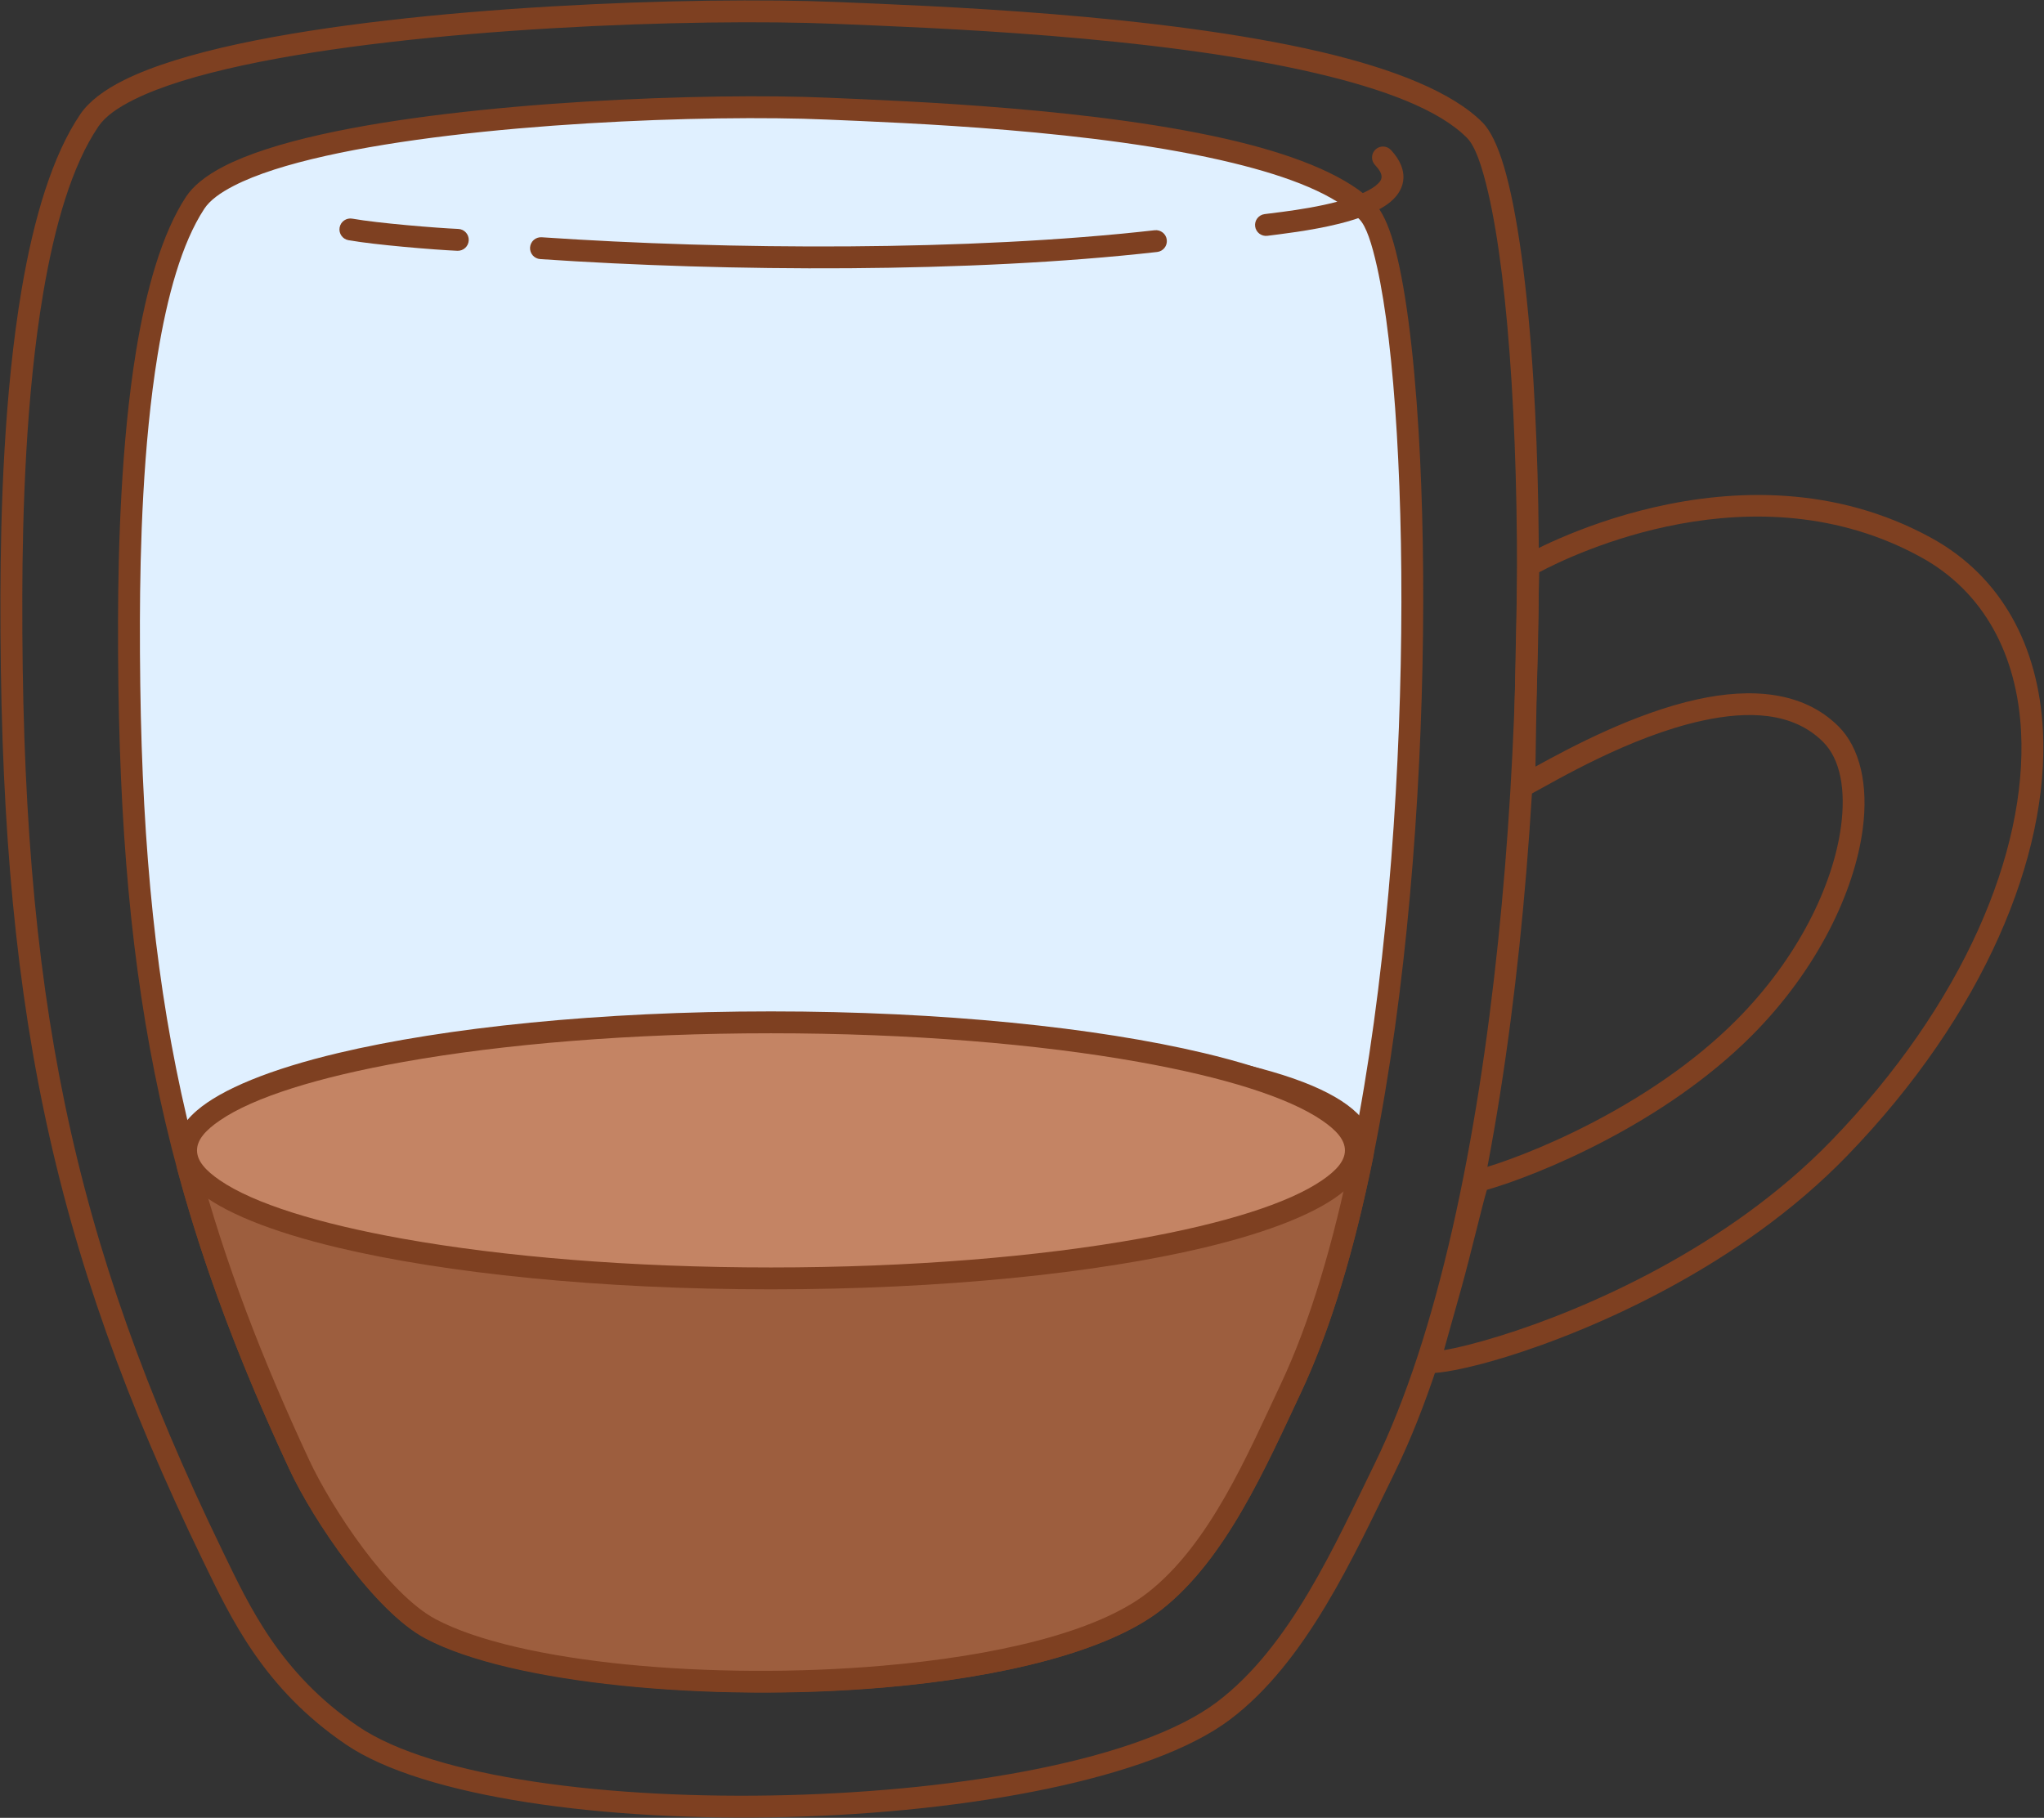 <?xml version="1.0" encoding="UTF-8" standalone="no"?><!DOCTYPE svg PUBLIC "-//W3C//DTD SVG 1.1//EN" "http://www.w3.org/Graphics/SVG/1.1/DTD/svg11.dtd"><svg width="100%" height="100%" viewBox="0 0 3114 2770" version="1.1" xmlns="http://www.w3.org/2000/svg" xmlns:xlink="http://www.w3.org/1999/xlink" xml:space="preserve" xmlns:serif="http://www.serif.com/" style="fill-rule:evenodd;clip-rule:evenodd;stroke-linejoin:round;stroke-miterlimit:2;"><rect x="0" y="0" width="3114" height="2770" fill="#333333" stroke="none"/><g id="Americano"><path d="M122.596,173.663c-42.869,62.957 -71.309,159.534 -89.547,266.855c-26.826,157.858 -32.091,339.118 -32.401,467.175c-1.48,612.239 74.578,987.653 308.425,1470.22c42.921,88.572 92.477,194.733 217.34,279.898c118.923,81.113 395.885,118.03 673.235,110.886c277.274,-7.142 554.467,-58.268 674.084,-148.333c116.157,-87.459 188.106,-247.965 250.117,-374.524c196.46,-400.956 241.865,-1188.99 212.31,-1665.08c-8.924,-143.742 -24.731,-259.2 -45.026,-327.416c-9.65,-32.434 -20.911,-54.917 -32.266,-66.431c-45.88,-46.517 -135.893,-81.881 -245.556,-107.627c-248.157,-58.259 -598.072,-70.378 -738.865,-76.254c-214.914,-8.968 -641.651,5.787 -911.391,63.926c-70.643,15.227 -130.675,33.503 -173.785,54.924c-31.201,15.504 -53.894,33.006 -66.674,51.774Zm27.553,18.762c10.23,-15.024 28.977,-28.274 53.954,-40.685c41.154,-20.449 98.537,-37.654 165.976,-52.19c267.247,-57.602 690.049,-72.092 902.977,-63.207c139.603,5.826 486.579,17.635 732.636,75.401c102.144,23.98 186.708,55.256 229.442,98.583c12.259,12.43 22.388,41.516 32.103,83.262c15.888,68.267 28.162,168.592 35.652,289.244c29.256,471.253 -14.506,1251.45 -208.973,1648.34c-59.886,122.221 -128.057,278.099 -240.234,362.561c-116.12,87.432 -385.724,134.707 -654.892,141.64c-269.092,6.931 -538.212,-26.404 -653.594,-105.102c-118.822,-81.044 -165.281,-182.609 -206.126,-266.896c-231.514,-477.753 -306.554,-849.475 -305.088,-1455.61c0.306,-126.547 5.419,-305.675 31.929,-461.671c17.319,-101.915 43.528,-193.893 84.237,-253.678l0.001,-0Z" style="fill:#7e4021;"/><path d="M297.234,309.096c-88.407,134.867 -100.315,450.52 -100.749,637.024c-1.247,535.491 62.685,863.868 259.585,1285.94c35.443,75.974 125.235,209.636 199.483,249.056c213.707,113.462 903.909,114.776 1103.4,-41.249c96.61,-75.562 155.897,-214.617 207.473,-323.96c236.295,-500.95 212.021,-1692.92 116.879,-1793.12c-124.978,-131.626 -654.103,-149.94 -823.588,-157.287c-258.608,-11.21 -881.349,19.827 -962.479,143.592Z" style="fill:#e0f0ff;"/><path d="M283.296,299.959c-36.379,55.497 -60.563,140.623 -76.04,235.228c-22.714,138.841 -27.175,298.264 -27.437,410.894c-1.254,538.452 63.158,868.619 261.147,1293.03c36.614,78.486 130.069,216.007 206.771,256.73c129.958,68.998 433.676,97.97 699.605,75.237c178.782,-15.284 340.319,-54.291 421.875,-118.078c98.534,-77.066 159.676,-218.457 212.279,-329.977c166.335,-352.634 204.837,-1045.7 179.813,-1464.4c-7.56,-126.496 -20.964,-228.102 -38.158,-288.133c-8.277,-28.899 -18.023,-48.913 -27.763,-59.172c-39.085,-41.164 -115.694,-72.566 -209.116,-95.348c-210.196,-51.261 -506.581,-61.944 -625.838,-67.114c-182.055,-7.892 -543.546,5.105 -772.044,56.264c-60.069,13.449 -111.104,29.612 -147.761,48.532c-26.851,13.86 -46.335,29.532 -57.333,46.31l-0,0Zm27.877,18.274c8.474,-12.927 24.057,-24.285 44.745,-34.963c34.65,-17.885 82.974,-32.912 139.755,-45.625c225.912,-50.58 583.323,-63.292 763.318,-55.49c118.022,5.116 411.363,15.466 619.384,66.196c85.815,20.928 156.937,48.104 192.84,85.916c10.247,10.792 18.563,36.077 26.684,72.324c13.432,59.953 23.804,148.06 30.136,254.018c24.744,414.03 -12.209,1099.49 -176.687,1448.19c-50.549,107.166 -107.98,243.884 -202.667,317.942c-78.035,61.033 -233.114,96.497 -404.178,111.121c-258.837,22.128 -554.643,-4.307 -681.135,-71.465c-71.794,-38.117 -157.923,-167.917 -192.194,-241.381c-195.811,-419.741 -259.262,-746.329 -258.022,-1278.86c0.259,-111.174 4.58,-268.543 27,-405.589c14.612,-89.32 36.674,-169.939 71.021,-222.336l0,0Z" style="fill:#7e4021;"/><path d="M2075.51,1761.3c52.375,-257.323 -1855.19,-227.401 -1788.7,18.604c40.037,148.131 95.257,293.527 169.259,452.158c35.443,75.974 125.544,210.478 199.792,249.898c213.707,113.462 903.6,113.934 1103.09,-42.091c96.61,-75.562 155.897,-214.617 207.473,-323.96c45.623,-96.72 81.532,-219.201 109.093,-354.609Z" style="fill:#9d5e3e;"/><path d="M2091.85,1764.62c5.034,-24.729 -3.216,-47.694 -24.309,-68.321c-17.723,-17.332 -45.363,-33.247 -81.465,-47.196c-157.704,-60.935 -484.474,-88.198 -810.421,-83.918c-325.922,4.279 -650.914,40.084 -805.121,103.422c-35.381,14.532 -62.179,30.742 -78.97,47.994c-20.285,20.842 -27.338,43.598 -20.838,67.648c40.275,149.012 95.802,295.281 170.244,454.855c36.611,78.479 130.385,216.853 207.08,257.572c129.961,69 433.575,97.67 699.421,74.69c178.715,-15.449 340.197,-54.588 421.75,-118.373c98.534,-77.066 159.676,-218.457 212.279,-329.977c46.113,-97.761 82.493,-221.532 110.35,-358.396l0,-0Zm-32.663,-6.648c-27.265,133.952 -62.703,255.142 -107.835,350.823c-50.549,107.166 -107.98,243.884 -202.667,317.942c-78.037,61.035 -233.073,96.637 -404.085,111.419c-258.743,22.366 -554.431,-3.765 -680.919,-70.921c-71.801,-38.121 -158.228,-168.752 -192.503,-242.223c-73.562,-157.688 -128.475,-302.211 -168.273,-449.46c-3.475,-12.858 1.702,-24.56 12.546,-35.702c14.333,-14.727 37.546,-28.004 67.748,-40.409c151.842,-62.368 471.968,-96.713 792.894,-100.926c320.9,-4.213 642.707,21.69 797.969,81.681c30.961,11.963 54.974,25.072 70.174,39.935c11.835,11.573 17.775,23.966 14.951,37.841l-0,-0Z" style="fill:#7e4021;"/><ellipse cx="1174.56" cy="1752.9" rx="891.08" ry="195.092" style="fill:#c48464;"/><path d="M1174.56,1541.14c-260.888,-0 -495.886,24.537 -659.75,63.539c-102.195,24.325 -177.235,54.808 -215.295,87.858c-22.034,19.134 -32.701,39.738 -32.701,60.362c-0,20.623 10.667,41.227 32.701,60.362c38.06,33.05 113.1,63.533 215.295,87.857c163.864,39.003 398.862,63.54 659.75,63.54c260.889,0 495.887,-24.537 659.751,-63.54c102.195,-24.324 177.235,-54.807 215.294,-87.857c22.035,-19.135 32.702,-39.739 32.702,-60.362c-0,-20.624 -10.667,-41.228 -32.702,-60.362c-38.059,-33.05 -113.099,-63.533 -215.294,-87.858c-163.864,-39.002 -398.862,-63.539 -659.751,-63.539Zm0,33.333c212.588,0 407.8,16.389 560.593,43.747c128.986,23.095 227.352,53.607 279.135,89.16c21.464,14.737 34.686,29.233 34.686,45.519c-0,16.286 -13.222,30.782 -34.686,45.519c-51.784,35.553 -150.149,66.065 -279.135,89.16c-152.793,27.358 -348.005,43.747 -560.593,43.747c-212.587,-0 -407.799,-16.389 -560.593,-43.747c-128.985,-23.095 -227.351,-53.607 -279.134,-89.16c-21.464,-14.737 -34.686,-29.233 -34.686,-45.519c0,-16.286 13.222,-30.783 34.686,-45.519c51.784,-35.553 150.149,-66.065 279.134,-89.16c152.794,-27.358 348.006,-43.747 560.593,-43.747Z" style="fill:#7e4021;"/><path d="M2305.92,1197.49c0.392,5.644 3.621,10.704 8.574,13.437c4.954,2.734 10.956,2.768 15.94,0.091c39.02,-20.96 152.082,-88.734 262.972,-112.896c69.237,-15.086 137.82,-13.711 183.971,32.304c26.62,26.541 34.738,73.143 27.415,128.467c-11.837,89.421 -65.137,200.615 -159.149,295.14c-133.709,134.439 -326.357,210.358 -397.21,229.087c-1.763,0.466 -9.166,3.031 -12.903,13.44c-6.016,16.753 -25.452,100.302 -41.221,157.024c-16.078,57.83 -32.101,109.288 -32.684,119.22c-0.899,15.334 10.643,18.792 15.47,19.249c14.218,1.345 57.593,-5.951 117.666,-24.527c134.447,-41.573 356.788,-138.567 518.959,-306.017c209.474,-216.293 308.158,-458.255 298.674,-647.483c-6.517,-130.024 -63.52,-235.774 -169.695,-294.17c-295.288,-162.406 -622.665,27.793 -622.665,27.793c-5.014,2.921 -8.147,8.241 -8.272,14.043c0,0 -6.827,321.612 -5.842,335.798Zm-106.081,859.787c6.001,-21.223 16.555,-58.686 26.585,-94.764c14.279,-51.359 31.506,-125.074 38.801,-149.457c79.358,-22.807 270.168,-100.901 404.053,-235.517c99.985,-100.531 155.97,-219.168 168.559,-314.272c8.961,-67.7 -4.35,-123.968 -36.925,-156.446c-53.995,-53.836 -133.597,-58.919 -214.603,-41.268c-96.345,20.993 -194.411,73.566 -247.067,102.588l0,0c0.843,-69.974 4.702,-252.264 5.64,-296.136c50.438,-26.899 328.531,-162.212 581.753,-22.942c96.026,52.814 146.573,149.036 152.467,266.631c9.132,182.2 -87.633,414.366 -289.327,622.625c-157.718,162.853 -374.105,256.93 -504.861,297.362c-36.519,11.292 -65.99,18.519 -85.075,21.596Z" style="fill:#7e4021;"/><path d="M823.047,394.787c285.326,19.454 655.913,21.363 939.866,-10.838c9.14,-1.036 15.719,-9.298 14.682,-18.438c-1.036,-9.14 -9.298,-15.719 -18.438,-14.683c-282.133,31.995 -650.346,30.033 -933.843,10.703c-9.177,-0.626 -17.136,6.317 -17.762,15.494c-0.625,9.178 6.317,17.137 15.495,17.762Z" style="fill:#7e4021;"/><path d="M530.867,365.997c39.433,7.072 132.507,14.75 165.893,16.143c9.191,0.383 16.964,-6.767 17.347,-15.957c0.384,-9.191 -6.767,-16.964 -15.957,-17.347c-32.481,-1.355 -123.035,-8.769 -161.398,-15.649c-9.054,-1.624 -17.724,4.408 -19.347,13.463c-1.624,9.054 4.408,17.723 13.462,19.347Z" style="fill:#7e4021;"/><path d="M1930.92,359.31c18.163,-2.418 65.676,-7.551 109.38,-18.419c31.413,-7.811 60.784,-18.893 77.941,-33.226c12.435,-10.389 19.289,-22.661 19.87,-36.172c0.539,-12.513 -4.389,-27.043 -18.912,-42.829c-6.228,-6.769 -16.78,-7.209 -23.549,-0.981c-6.77,6.228 -7.21,16.78 -0.982,23.55c6.934,7.536 10.758,13.595 10.091,19.471c-0.402,3.536 -2.678,6.487 -5.635,9.356c-4.856,4.713 -11.587,8.777 -19.408,12.509c-46.693,22.28 -128.497,30.412 -153.194,33.699c-9.118,1.214 -15.536,9.602 -14.322,18.72c1.214,9.118 9.602,15.536 18.72,14.322Z" style="fill:#7e4021;"/></g></svg>